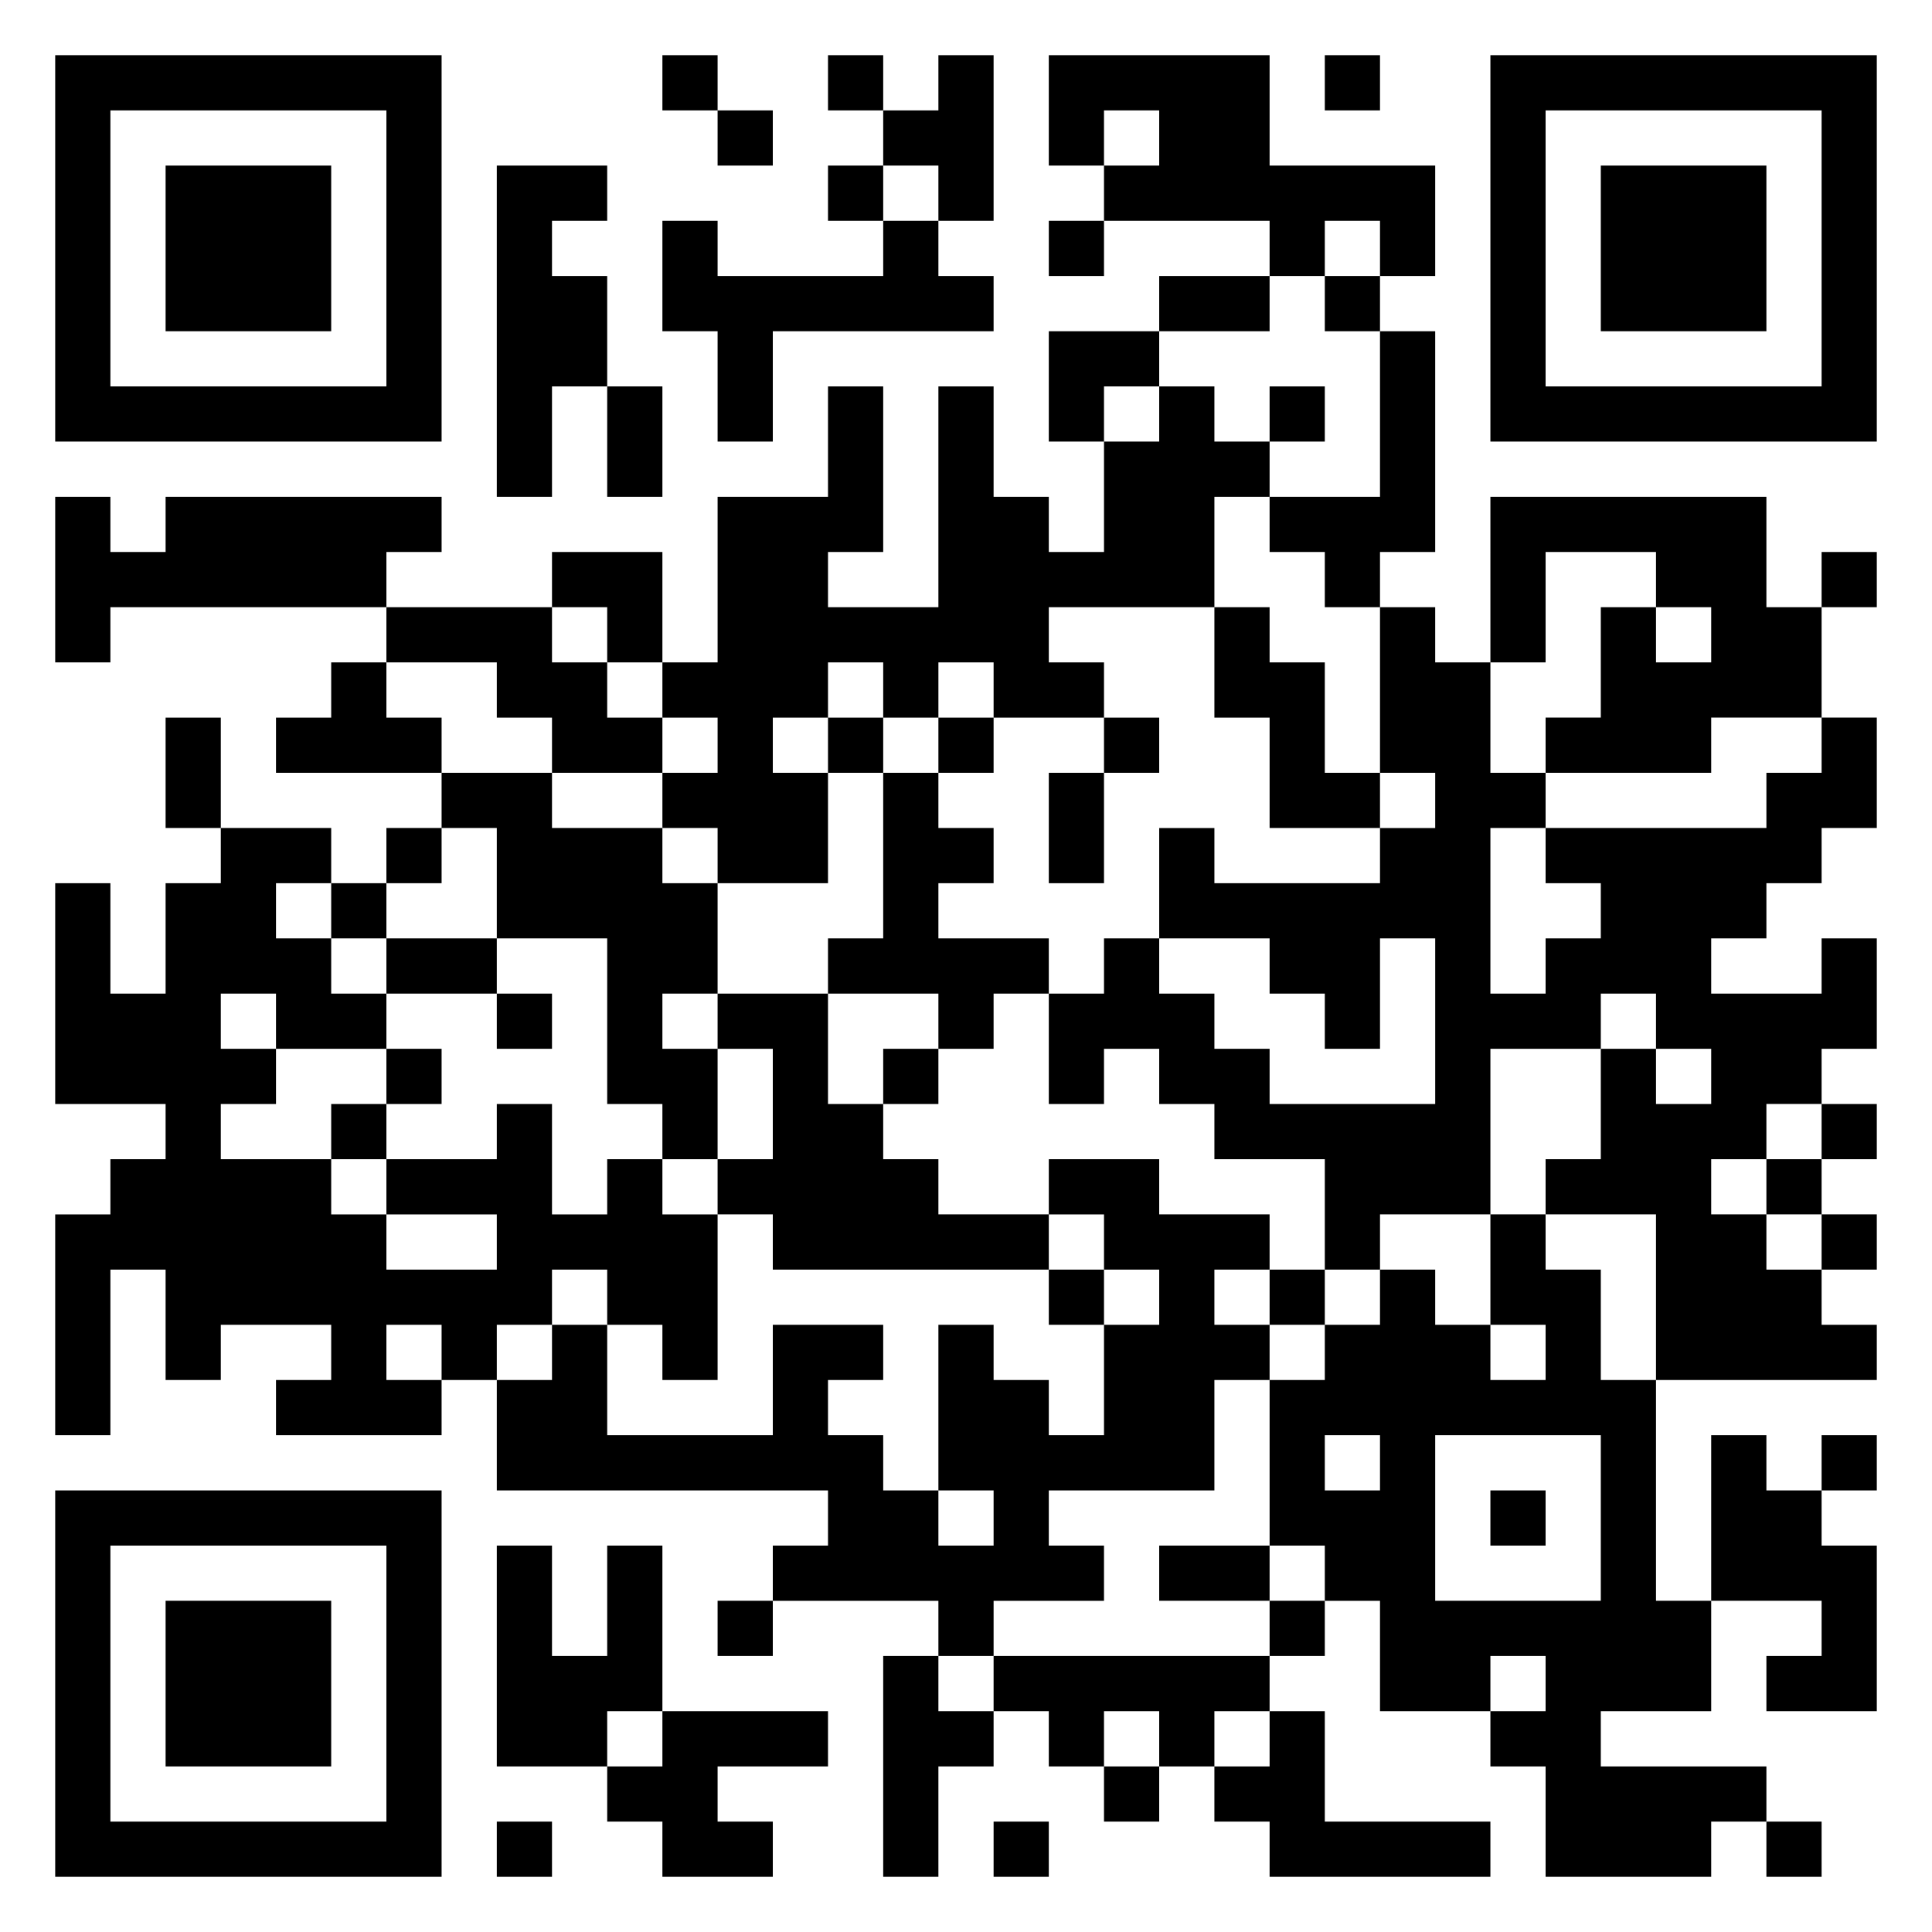 <svg xmlns="http://www.w3.org/2000/svg" viewBox="0 0 35 35"><path d="M1 1h7v7h-7zM12 1h1v1h-1zM15 1h1v1h-1zM17 1h1v3h-1v-1h-1v-1h1zM19 1h4v2h3v2h-1v-1h-1v1h-1v-1h-3v-1h1v-1h-1v1h-1zM24 1h1v1h-1zM27 1h7v7h-7zM2 2v5h5v-5zM13 2h1v1h-1zM28 2v5h5v-5zM3 3h3v3h-3zM9 3h2v1h-1v1h1v2h-1v2h-1zM15 3h1v1h-1zM29 3h3v3h-3zM12 4h1v1h3v-1h1v1h1v1h-4v2h-1v-2h-1zM19 4h1v1h-1zM21 5h2v1h-2zM24 5h1v1h-1zM19 6h2v1h-1v1h-1zM25 6h1v4h-1v1h-1v-1h-1v-1h2zM11 7h1v2h-1zM15 7h1v3h-1v1h2v-4h1v2h1v1h1v-2h1v-1h1v1h1v1h-1v2h-3v1h1v1h-2v-1h-1v1h-1v-1h-1v1h-1v1h1v2h-2v-1h-1v-1h1v-1h-1v-1h1v-3h2zM23 7h1v1h-1zM1 9h1v1h1v-1h5v1h-1v1h-5v1h-1zM27 9h5v2h1v2h-2v1h-3v-1h1v-2h1v1h1v-1h-1v-1h-2v2h-1zM10 10h2v2h-1v-1h-1zM33 10h1v1h-1zM7 11h3v1h1v1h1v1h-2v-1h-1v-1h-2zM22 11h1v1h1v2h1v1h-2v-2h-1zM25 11h1v1h1v2h1v1h-1v3h1v-1h1v-1h-1v-1h4v-1h1v-1h1v2h-1v1h-1v1h-1v1h2v-1h1v2h-1v1h-1v1h-1v1h1v1h1v1h1v1h-4v-3h-2v-1h1v-2h1v1h1v-1h-1v-1h-1v1h-2v3h-2v1h-1v-2h-2v-1h-1v-1h-1v1h-1v-2h1v-1h1v1h1v1h1v1h3v-3h-1v2h-1v-1h-1v-1h-2v-2h1v1h3v-1h1v-1h-1zM6 12h1v1h1v1h-3v-1h1zM3 13h1v2h-1zM15 13h1v1h-1zM17 13h1v1h-1zM20 13h1v1h-1zM8 14h2v1h2v1h1v2h-1v1h1v2h-1v-1h-1v-3h-2v-2h-1zM16 14h1v1h1v1h-1v1h2v1h-1v1h-1v-1h-2v-1h1zM19 14h1v2h-1zM4 15h2v1h-1v1h1v1h1v1h-2v-1h-1v1h1v1h-1v1h2v1h1v1h2v-1h-2v-1h2v-1h1v2h1v-1h1v1h1v3h-1v-1h-1v-1h-1v1h-1v1h-1v-1h-1v1h1v1h-3v-1h1v-1h-2v1h-1v-2h-1v3h-1v-4h1v-1h1v-1h-2v-4h1v2h1v-2h1zM7 15h1v1h-1zM6 16h1v1h-1zM7 17h2v1h-2zM9 18h1v1h-1zM13 18h2v2h1v1h1v1h2v1h-5v-1h-1v-1h1v-2h-1zM7 19h1v1h-1zM16 19h1v1h-1zM6 20h1v1h-1zM33 20h1v1h-1zM19 21h2v1h2v1h-1v1h1v1h-1v2h-3v1h1v1h-2v1h-1v-1h-3v-1h1v-1h-6v-2h1v-1h1v2h3v-2h2v1h-1v1h1v1h1v1h1v-1h-1v-3h1v1h1v1h1v-2h1v-1h-1v-1h-1zM32 21h1v1h-1zM27 22h1v1h1v2h1v4h1v2h-2v1h3v1h-1v1h-3v-2h-1v-1h1v-1h-1v1h-2v-2h-1v-1h-1v-3h1v-1h1v-1h1v1h1v1h1v-1h-1zM33 22h1v1h-1zM19 23h1v1h-1zM23 23h1v1h-1zM24 26v1h1v-1zM26 26v3h3v-3zM31 26h1v1h1v1h1v3h-2v-1h1v-1h-2zM33 26h1v1h-1zM1 27h7v7h-7zM27 27h1v1h-1zM2 28v5h5v-5zM9 28h1v2h1v-2h1v3h-1v1h-2zM21 28h2v1h-2zM3 29h3v3h-3zM13 29h1v1h-1zM23 29h1v1h-1zM16 30h1v1h1v1h-1v2h-1zM18 30h5v1h-1v1h-1v-1h-1v1h-1v-1h-1zM12 31h3v1h-2v1h1v1h-2v-1h-1v-1h1zM23 31h1v2h3v1h-4v-1h-1v-1h1zM20 32h1v1h-1zM9 33h1v1h-1zM18 33h1v1h-1zM32 33h1v1h-1z"/></svg>